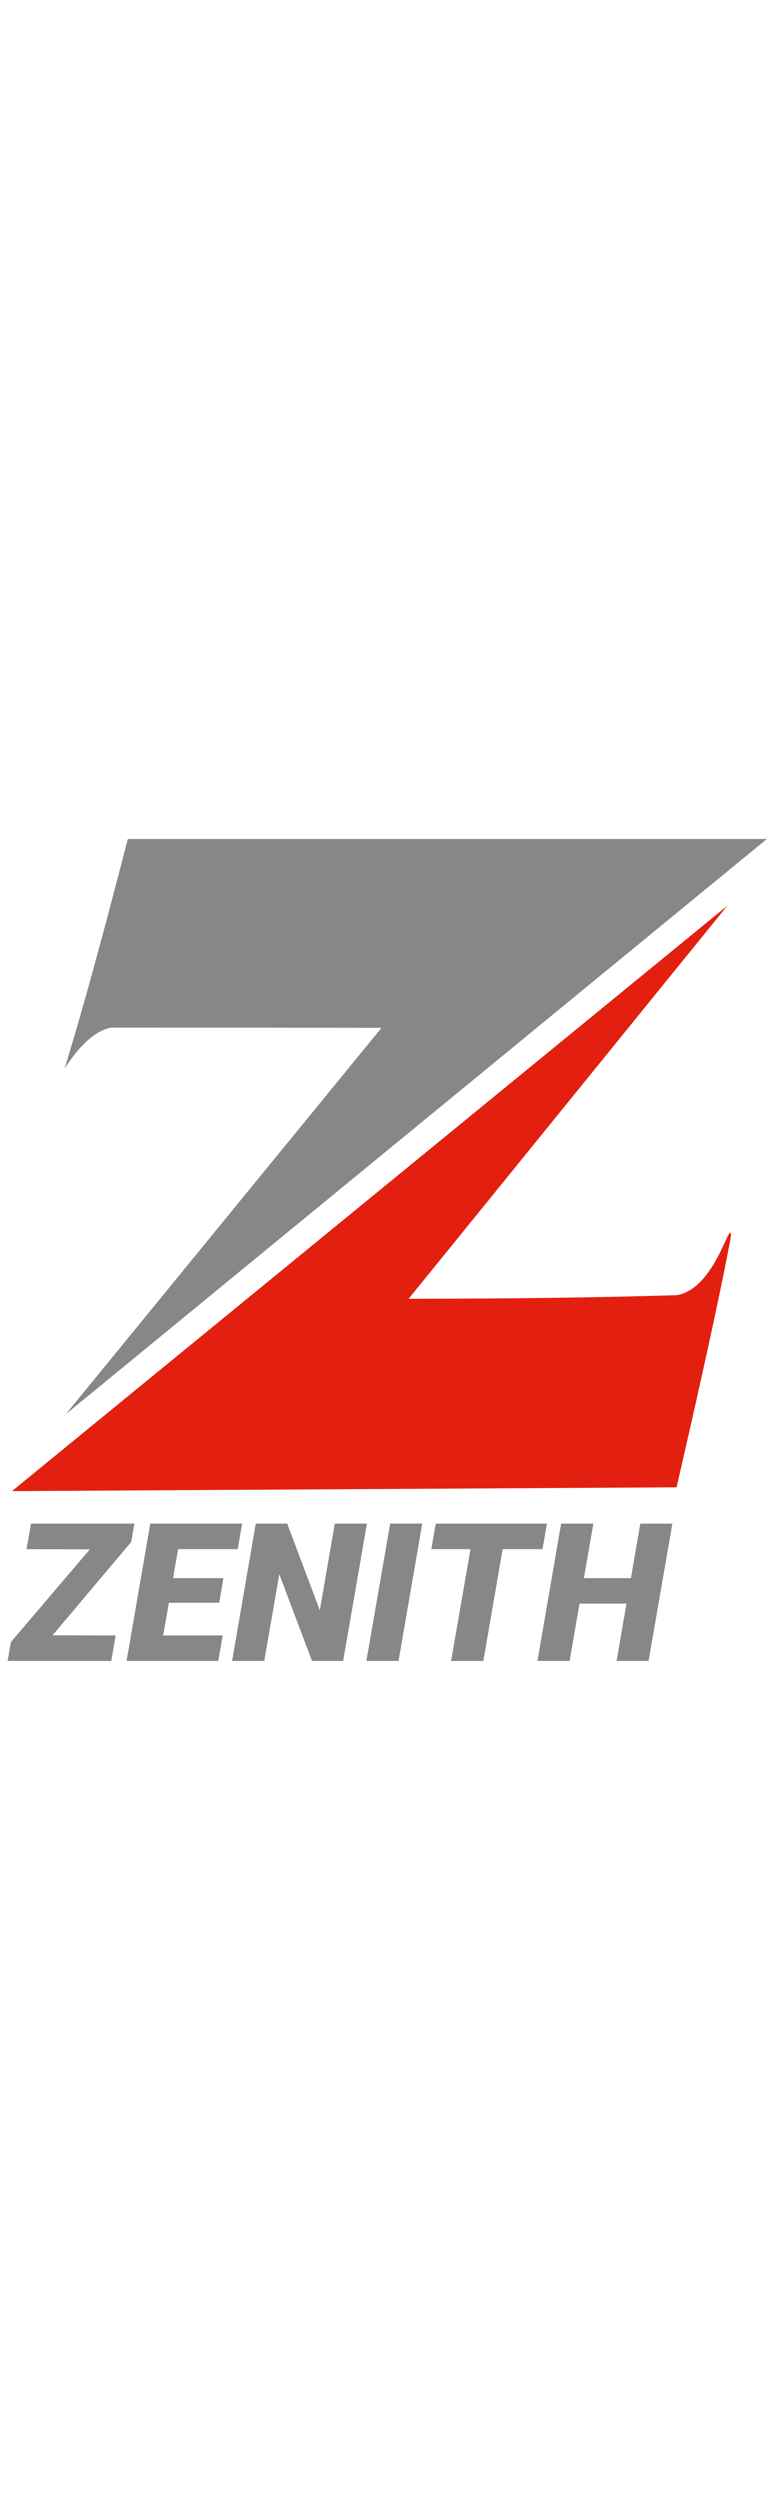 <?xml version="1.0" encoding="UTF-8"?>
<svg width="200px" height="650px" viewBox="0 0 67 72" version="1.1" xmlns="http://www.w3.org/2000/svg" xmlns:xlink="http://www.w3.org/1999/xlink">
    <!-- Generator: Sketch 46.2 (44496) - http://www.bohemiancoding.com/sketch -->
    <title>ZenithBank</title>
    <desc>Created with Sketch.</desc>
    <defs></defs>
    <g id="Page-1" stroke="none" stroke-width="1" fill="none" fill-rule="evenodd">
        <g id="ZenithBank" transform="translate(-14, -10)">
            <g transform="translate(15, 10)">
                <path d="M4.73,19.859 C6.111,15.378 7.914,8.825 10.137,0.2 L65.814,0.2 L4.73,50.305 L32.238,16.648 C24.174,16.635 16.329,16.629 8.705,16.629 C6.094,17.074 4.182,21.246 4.73,19.859 Z" id="Path-11" fill="#868786"></path>
                <path d="M62.373,6.011 L0.043,57.002 L57.947,56.67 C60.321,46.359 61.899,39.078 62.68,34.828 C62.68,32.955 61.369,39.405 57.947,39.936 C51.074,40.143 43.293,40.246 34.605,40.246 L62.373,6.011 Z" id="Path-14" fill="#E3200F"></path>
                <path d="M3.58,69.559 L9.078,69.575 L8.693,71.793 L-0.336,71.793 L-0.049,70.15 L6.825,62.074 L1.311,62.057 L1.704,59.831 L10.709,59.831 L10.43,61.433 L3.58,69.559 Z M18.099,66.724 L13.715,66.724 L13.216,69.575 L18.402,69.575 L18.017,71.793 L10.028,71.793 L12.093,59.831 L20.098,59.831 L19.713,62.057 L14.518,62.057 L14.076,64.58 L18.467,64.58 L18.099,66.724 Z M28.897,71.793 L26.185,71.793 L23.334,64.243 L22.023,71.793 L19.221,71.793 L21.286,59.831 L24.022,59.831 L26.865,67.381 L28.168,59.831 L30.97,59.831 L28.897,71.793 Z M33.723,71.793 L30.921,71.793 L32.994,59.831 L35.788,59.831 L33.723,71.793 Z M46.267,62.057 L42.793,62.057 L41.113,71.793 L38.303,71.793 L39.991,62.057 L36.574,62.057 L36.968,59.831 L46.652,59.831 L46.267,62.057 Z M55.509,71.793 L52.723,71.793 L53.583,66.798 L49.495,66.798 L48.627,71.793 L45.825,71.793 L47.889,59.831 L50.699,59.831 L49.872,64.58 L53.969,64.58 L54.788,59.831 L57.582,59.831 L55.509,71.793 Z" id="ZENITH" fill="#868786"></path>
            </g>
        </g>
    </g>
</svg>